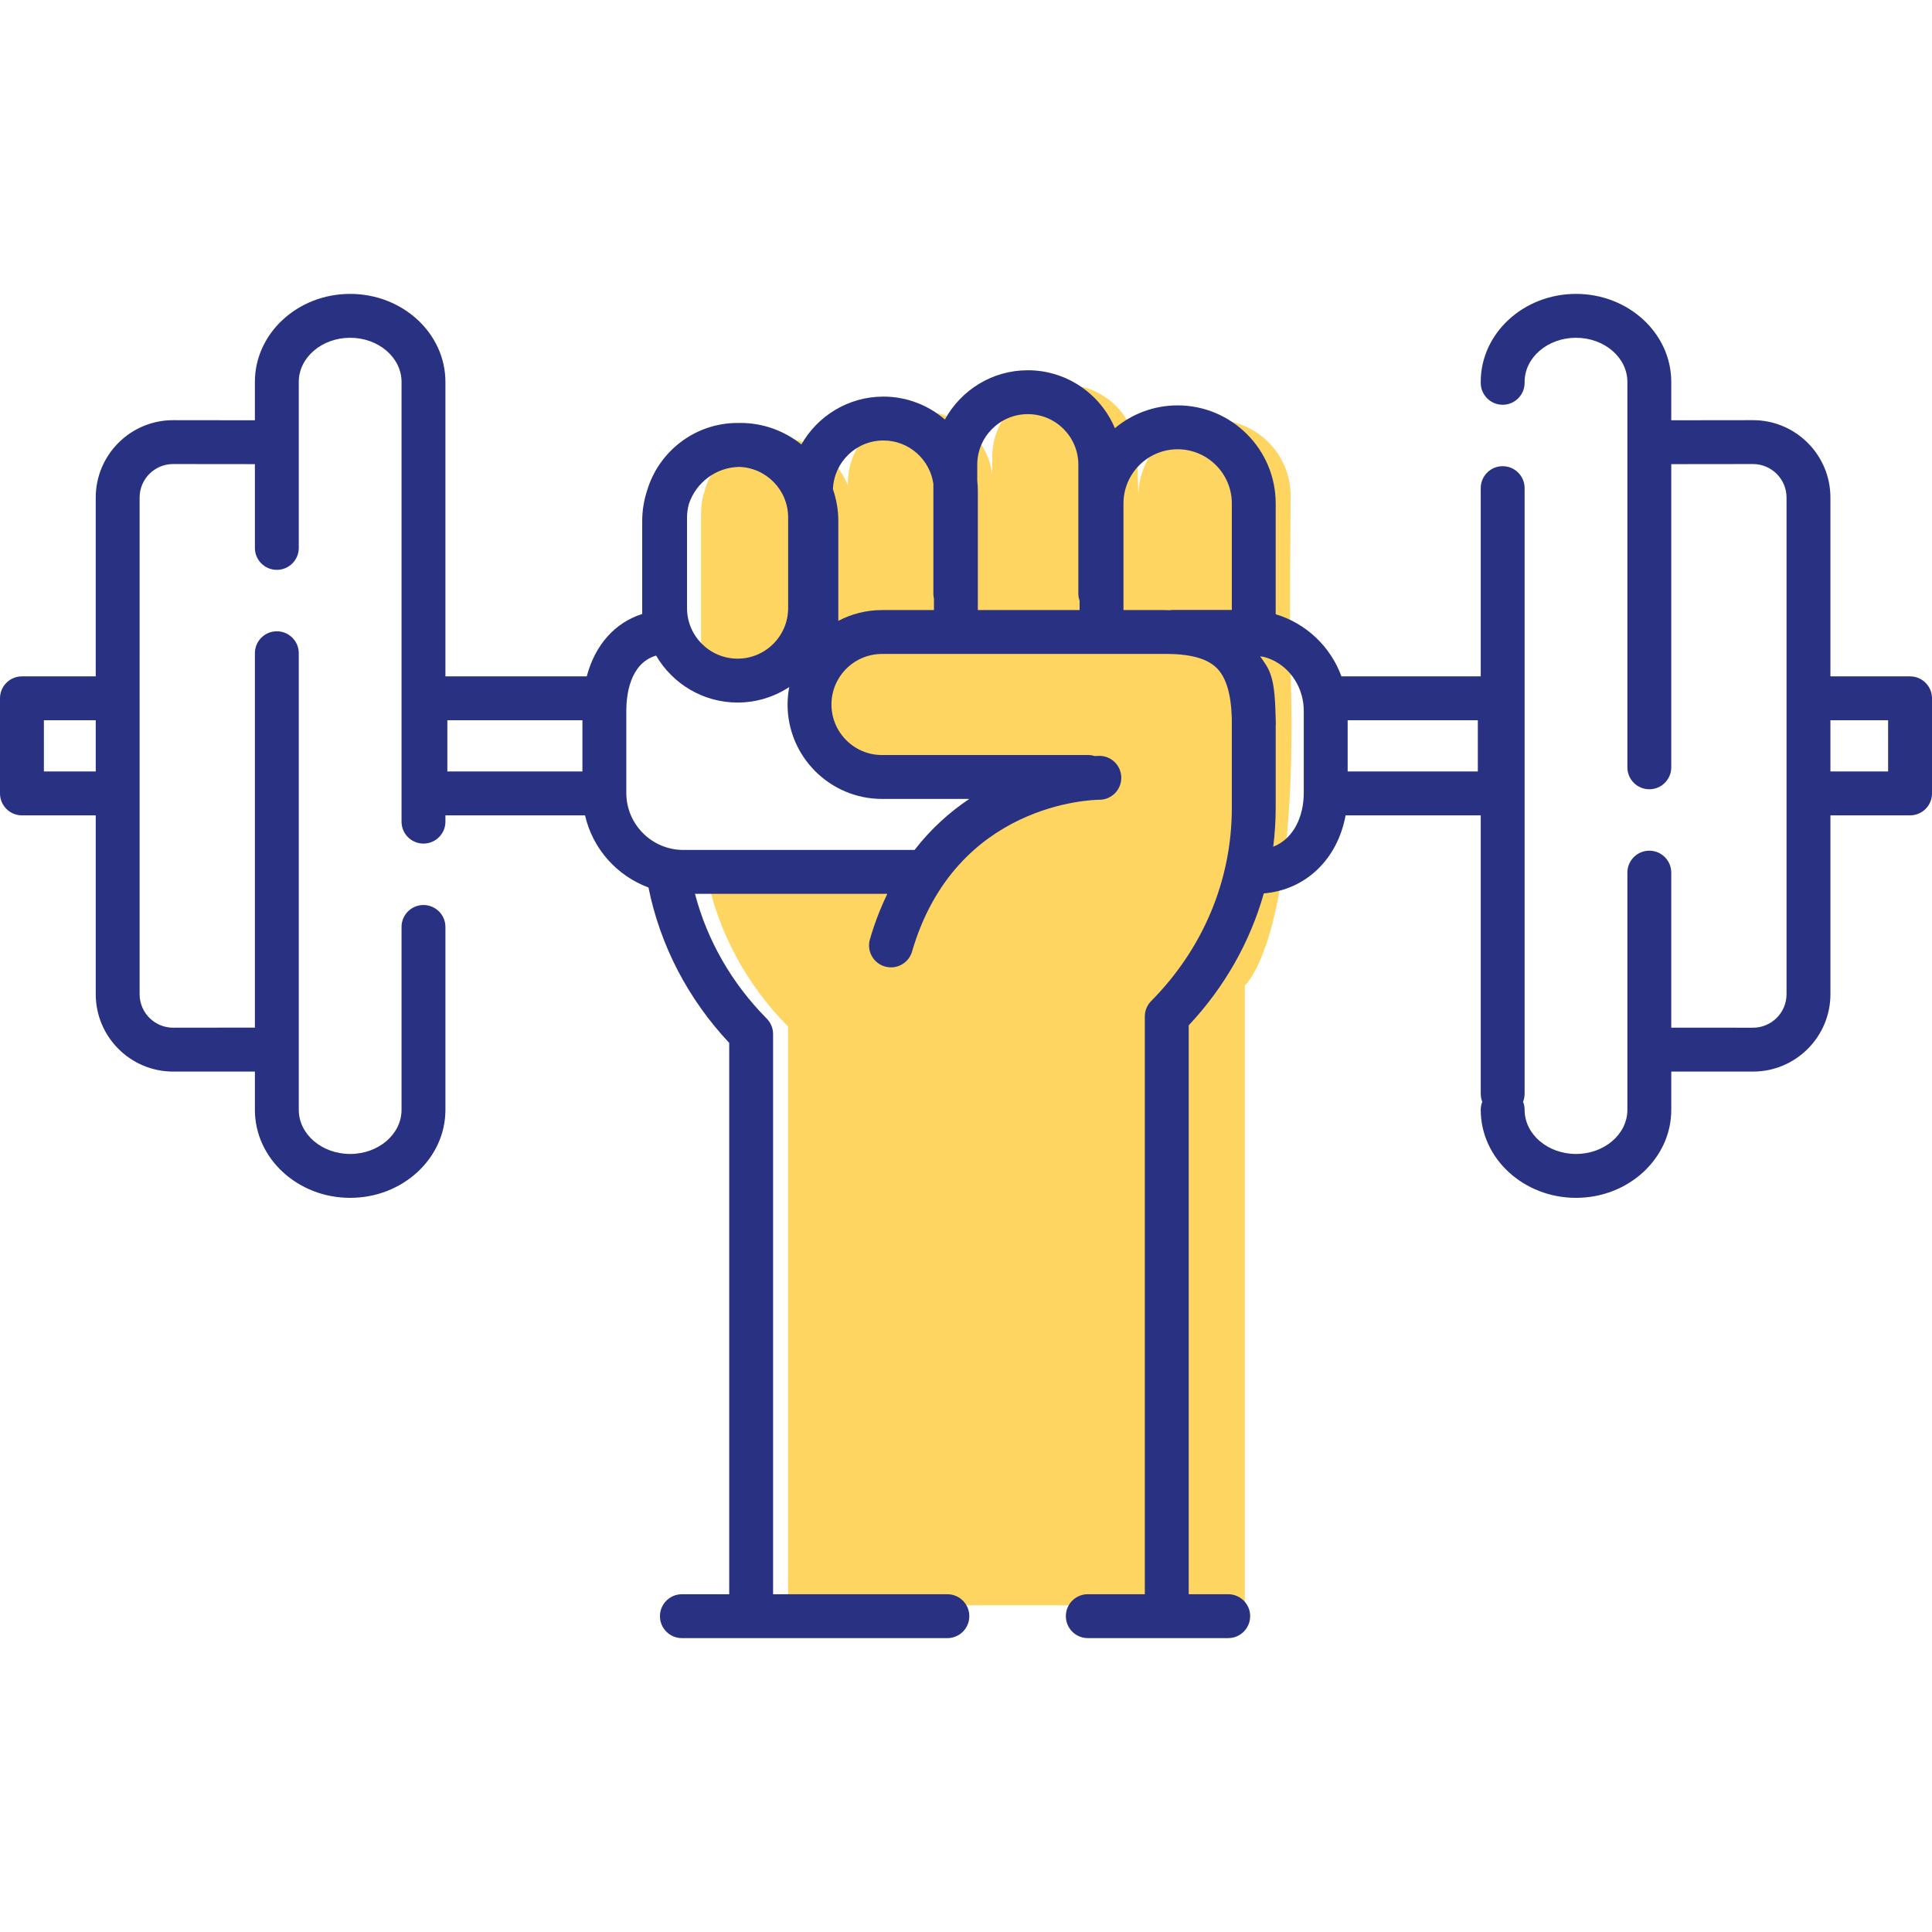 <?xml version="1.0" encoding="iso-8859-1"?>
<!-- Generator: Adobe Illustrator 19.0.0, SVG Export Plug-In . SVG Version: 6.00 Build 0)  -->
<svg version="1.1" id="Layer_1" xmlns="http://www.w3.org/2000/svg" xmlns:xlink="http://www.w3.org/1999/xlink" x="0px" y="0px"
	 viewBox="0 0 512 512" style="enable-background:new 0 0 512 512;" xml:space="preserve">
<g>
	<g>
		<path style="fill:#FFD561;" d="M321.87,111.266c-11.139,0-20.17,9.031-20.17,20.172l-0.326-10.273
			c0-10.609-8.6-19.211-19.211-19.211c-10.611,0-19.212,8.602-19.212,19.211v4.654c-1.147-9.507-9.232-16.878-19.05-16.878
			c-10.617,0-19.214,8.597-19.214,19.204v0.463c-2.972-7.431-10.225-12.69-18.72-12.69c-0.139,0-0.269,0.02-0.403,0.022
			c-0.103-0.002-0.208-0.018-0.311-0.018c-8.744,0-16.109,5.85-18.437,13.845c-0.657,1.99-1.024,4.112-1.024,6.323v40.569
			l29.359-0.194l4.652,25.195c0,1.363,46.9,4.262,46.9,4.262l-26.94,25.393c0,0-52.922-1.523-52.36,1.177
			c3.16,15.197,10.809,28.826,21.445,39.56v153.369h121.037V261.16c0,0,14.343-12.017,12.16-82.809c-0.36-11.722,0-46.913,0-46.913
			C342.043,120.297,333.013,111.266,321.87,111.266z"/>
	</g>
	<path style="fill:#283182;" d="M506.185,179.245H485.08v-47.394c0-11.307-9.203-20.504-20.516-20.504
		c-12.792,0.01-18.805,0.016-21.663,0.026v-10.176c0-12.856-11.327-23.314-25.245-23.314c-13.92,0-25.247,10.459-25.247,23.314
		v0.255c0,3.212,2.601,5.815,5.813,5.815c3.214,0,5.815-2.603,5.815-5.815v-0.255c0-6.442,6.111-11.685,13.619-11.685
		c7.506,0,13.615,5.243,13.615,11.685v102.152c0,3.212,2.603,5.813,5.815,5.813c3.21,0,5.815-2.601,5.815-5.813v-80.348
		c5.995-0.012,21.671-0.024,21.667-0.024c4.897,0,8.88,3.979,8.88,8.875v131.623c0,4.895-3.983,8.876-8.88,8.876l-21.667-0.006
		v-41.087c0-3.212-2.605-5.815-5.815-5.815c-3.212,0-5.815,2.603-5.815,5.815v62.872c0,6.44-6.109,11.683-13.615,11.683
		c-7.508,0-13.619-5.243-13.619-11.683c0-0.757-0.144-1.483-0.405-2.144c0.261-0.662,0.405-1.386,0.405-2.142V129.361
		c0-3.21-2.601-5.815-5.815-5.815c-3.212,0-5.813,2.605-5.813,5.815v49.884h-36.912c-2.882-7.88-9.341-14.038-17.426-16.465v-29.364
		c0-14.327-11.657-25.986-25.986-25.986c-6.323,0-12.12,2.274-16.631,6.044c-3.789-9.011-12.705-15.354-23.077-15.354
		c-9.464,0-17.717,5.285-21.97,13.056c-4.381-3.774-10.067-6.072-16.291-6.072c-9.308,0-17.432,5.117-21.744,12.676
		c-4.444-3.554-10.069-5.698-16.192-5.698c-0.136,0-0.265,0.02-0.401,0.022c-0.103-0.002-0.208-0.016-0.31-0.016
		c-11.341,0-20.929,7.587-23.991,17.95c-0.827,2.53-1.286,5.225-1.286,8.03v24.639c-7.259,2.302-12.504,8.236-14.695,16.538h-37.458
		v-78.048c0-12.856-11.325-23.314-25.247-23.314c-13.92,0-25.243,10.459-25.243,23.314v10.176c-2.862-0.01-8.873-0.016-21.671-0.026
		c-11.309,0-20.508,9.197-20.508,20.504v47.394H5.815c-3.212,0-5.815,2.603-5.815,5.815v25.205c0,3.212,2.603,5.815,5.815,5.815
		h19.557v47.394c0,11.307,9.199,20.504,20.508,20.504H67.55v10.152c0,12.854,11.323,23.312,25.243,23.312
		c13.922,0,25.247-10.459,25.247-23.312v-48.476c0-3.212-2.603-5.815-5.815-5.815c-3.212,0-5.815,2.603-5.815,5.815v48.476
		c0,6.44-6.106,11.683-13.617,11.683c-7.508,0-13.615-5.243-13.615-11.683V173.112c0-3.21-2.603-5.815-5.815-5.815
		c-3.212,0-5.813,2.605-5.813,5.815v99.213l-21.671,0.026c-4.897,0-8.88-3.981-8.88-8.876V131.851c0-4.895,3.983-8.875,8.876-8.875
		c0,0,15.678,0.01,21.675,0.022v22.203c0,3.212,2.601,5.815,5.813,5.815c3.212,0,5.815-2.603,5.815-5.815v-44.004
		c0-6.442,6.107-11.685,13.615-11.685c7.512,0,13.617,5.243,13.617,11.685v116.544c0,3.212,2.603,5.817,5.815,5.817
		c3.212,0,5.815-2.605,5.815-5.817v-1.661h36.999c2.021,8.843,8.431,16.012,16.811,19.113c3.099,15.344,10.458,29.525,21.398,41.184
		v146.11h-12.539c-3.212,0-5.815,2.603-5.815,5.815c0,3.21,2.603,5.815,5.815,5.815h70.354c3.212,0,5.815-2.605,5.815-5.815
		c0-3.212-2.603-5.815-5.815-5.815h-46.188V274.032c0-1.533-0.605-3.002-1.685-4.094c-9.274-9.361-15.775-20.718-19.015-33.063
		h50.98c-1.768,3.643-3.331,7.64-4.616,12.045c-0.902,3.081,0.868,6.309,3.954,7.209c0.542,0.158,1.092,0.235,1.63,0.235
		c2.518,0,4.838-1.647,5.577-4.189c11.533-39.501,48.051-40.225,49.655-40.234c3.206-0.008,5.799-2.609,5.799-5.815
		c0-3.212-2.601-5.815-5.813-5.815c-0.046,0-0.475,0.006-1.222,0.049c-0.53-0.156-1.08-0.267-1.658-0.267h-54.726
		c-7.385,0-13.392-6.011-13.392-13.396s6.007-13.392,13.392-13.392h74.715c6.833-0.081,11.396,1.159,13.987,3.722
		c2.524,2.494,3.827,6.912,4.007,13.419v23.7c0,19.07-7.589,37.232-21.372,51.138c-1.078,1.092-1.683,2.561-1.683,4.094v153.104
		v0.004h-15.114c-3.212,0-5.813,2.603-5.813,5.815c0,3.21,2.601,5.815,5.813,5.815h37.214c3.21,0,5.815-2.605,5.815-5.815
		c0-3.212-2.605-5.815-5.815-5.815h-10.468v-0.004V271.726c9.501-10.126,16.252-22.082,19.899-34.962
		c11.173-0.947,19.541-9.096,21.679-20.684h35.812v73.764c0,0.755,0.144,1.479,0.405,2.142c-0.261,0.661-0.405,1.387-0.405,2.144
		c0,12.854,11.327,23.312,25.247,23.312c13.918,0,25.245-10.459,25.245-23.312v-10.152h21.667c11.309,0,20.512-9.197,20.512-20.504
		V216.08h21.105c3.212,0,5.815-2.603,5.815-5.815V185.06C512,181.848,509.397,179.245,506.185,179.245z M11.63,204.45v-13.576
		h13.742v13.576H11.63z M312.086,119.061c7.917,0,14.359,6.44,14.359,14.355v28.227h-15.745c-0.224,0-0.433,0.044-0.649,0.069
		c-0.552-0.012-1.08-0.044-1.65-0.038h-10.67v-28.259C297.731,125.501,304.169,119.061,312.086,119.061z M272.377,109.749
		c7.387,0,13.398,6.009,13.398,13.394v34.208c0,0.651,0.131,1.262,0.326,1.845v2.478h-26.965v-31.55
		c0-0.922-0.055-1.826-0.154-2.718v-4.264C258.982,115.758,264.992,109.749,272.377,109.749z M182.071,161.154v-24.042
		c0-1.256,0.186-2.47,0.512-3.623c1.877-5.552,7.055-9.586,13.196-9.756c7.245,0.168,13.085,6.097,13.085,13.38v24.042
		c0,7.385-6.01,13.396-13.396,13.396S182.071,168.54,182.071,161.154z M118.552,190.875h35.796v13.576h-35.796V190.875z
		 M233.735,211.723h23.14c-5.073,3.394-10.071,7.806-14.509,13.522h-61.27c-8.336,0-15.118-6.78-15.118-15.116v-21.738
		c0-3.979,0.845-12.573,7.893-14.655c4.345,7.429,12.387,12.444,21.598,12.444c5.053,0,9.752-1.517,13.69-4.106
		c-0.281,1.503-0.445,3.044-0.445,4.624C208.714,200.495,219.938,211.723,233.735,211.723z M222.165,164.535v-26.467
		c0-2.951-0.518-5.773-1.426-8.414c0.251-7.168,6.147-12.923,13.378-12.923c6.729,0,12.298,4.996,13.235,11.469v29.151
		c0,0.445,0.059,0.874,0.154,1.289v3.034h-13.771C229.56,161.675,225.628,162.717,222.165,164.535z M337.419,224.393
		c0.419-3.382,0.653-6.798,0.653-10.245V192.21c0.01-0.127,0.039-0.243,0.039-0.368c0-0.405-0.03-0.775-0.039-1.173v-0.453
		c0-0.067-0.016-0.137-0.018-0.204c-0.164-5.465-0.33-10.354-2.534-13.777c-1.964-3.05-1.689-2.265-1.689-2.265
		s0.985-0.125,3.143,0.829c5.13,2.271,8.538,7.617,8.538,13.591v21.738C345.512,216.155,342.969,222.215,337.419,224.393z
		 M391.643,204.45h-34.499v-13.576h34.499V204.45z M500.37,204.45h-15.29v-13.576h15.29V204.45z"/>
</g>
</svg>
